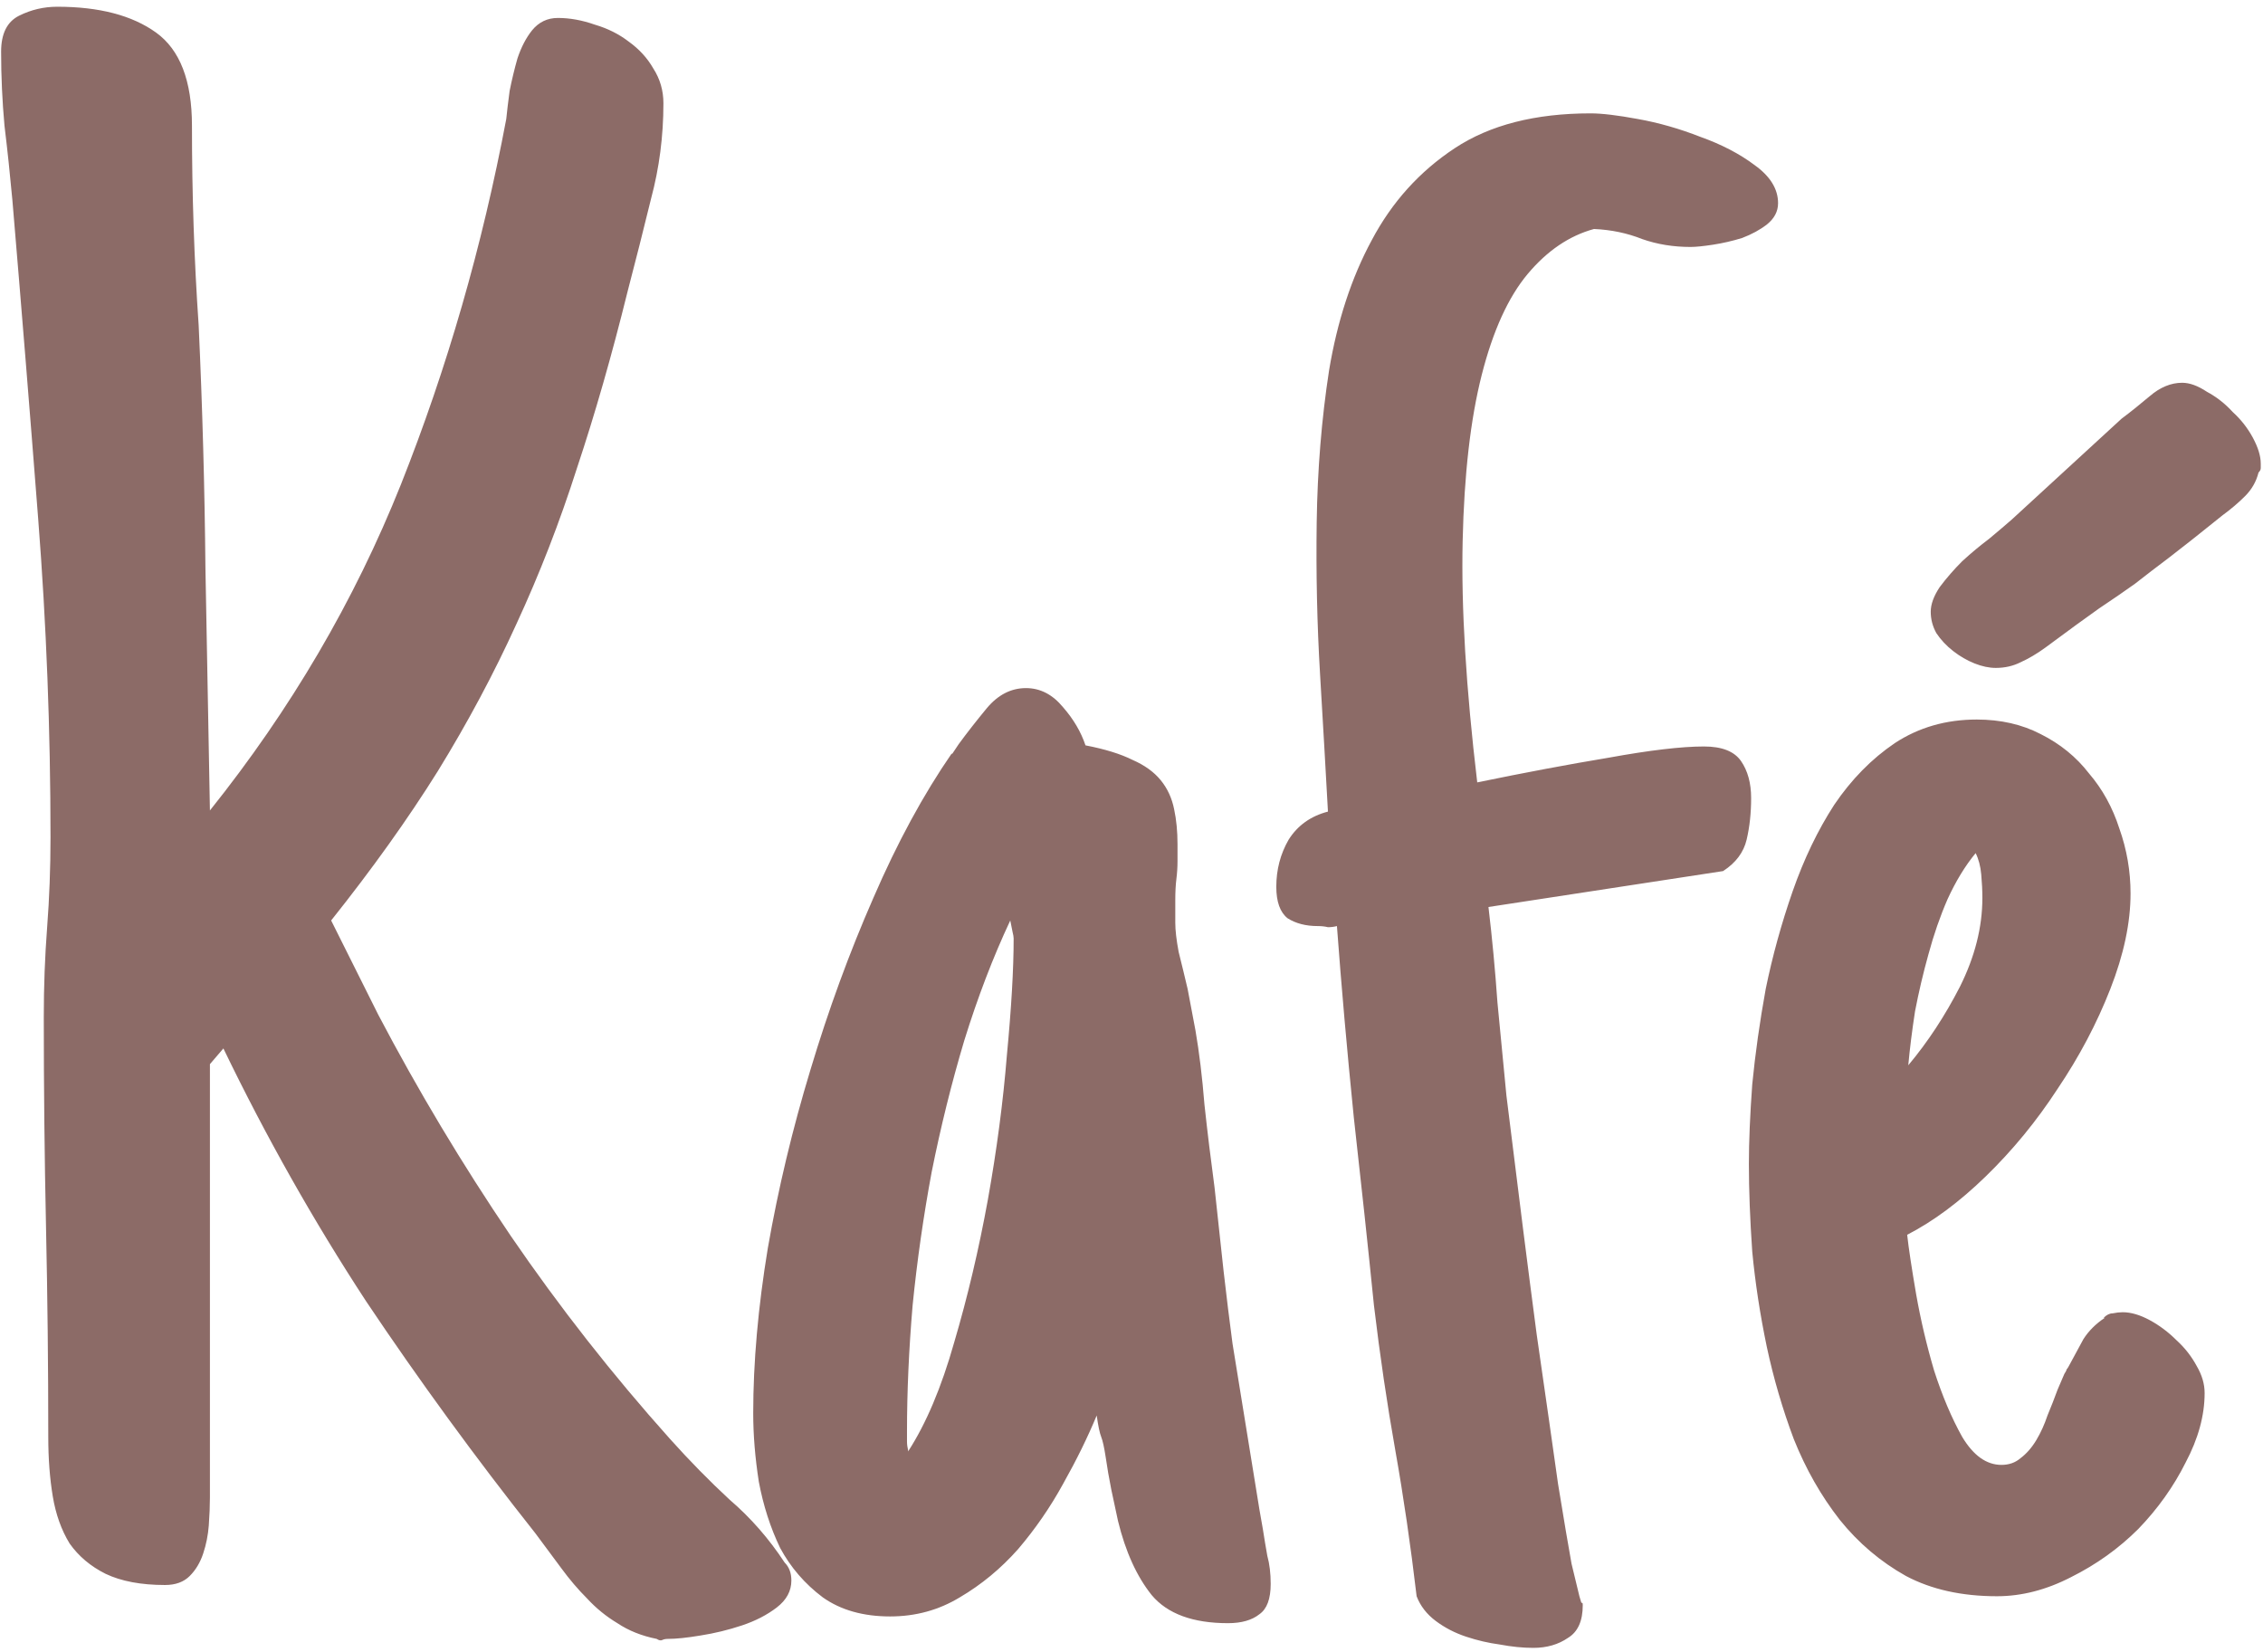 <svg width="126" height="92" viewBox="0 0 126 92" fill="none" xmlns="http://www.w3.org/2000/svg">
<path d="M44.062 88C44.062 88.583 43.792 89.083 43.25 89.5C42.708 89.917 42.062 90.25 41.312 90.5C40.562 90.75 39.792 90.938 39 91.062C38.25 91.188 37.646 91.25 37.188 91.25C37.062 91.25 36.958 91.271 36.875 91.312C36.792 91.354 36.688 91.333 36.562 91.25C35.729 91.083 35 90.792 34.375 90.375C33.75 90 33.188 89.542 32.688 89C32.188 88.5 31.708 87.938 31.25 87.312C30.792 86.688 30.312 86.042 29.812 85.375C26.479 81.167 23.333 76.854 20.375 72.438C17.458 67.979 14.812 63.292 12.438 58.375L11.688 59.25V83.375C11.688 83.833 11.667 84.354 11.625 84.938C11.583 85.479 11.479 86 11.312 86.5C11.146 87 10.896 87.417 10.562 87.75C10.229 88.083 9.771 88.25 9.188 88.25C7.854 88.25 6.75 88.042 5.875 87.625C5.042 87.208 4.375 86.646 3.875 85.938C3.417 85.188 3.104 84.312 2.938 83.312C2.771 82.312 2.688 81.208 2.688 80C2.688 76.083 2.646 72.188 2.562 68.312C2.479 64.438 2.438 60.542 2.438 56.625C2.438 54.917 2.5 53.25 2.625 51.625C2.75 50 2.812 48.333 2.812 46.625C2.812 40.667 2.583 34.75 2.125 28.875C1.667 22.958 1.188 17.042 0.688 11.125C0.562 9.75 0.417 8.375 0.25 7C0.125 5.625 0.062 4.25 0.062 2.875C0.062 1.875 0.396 1.208 1.062 0.875C1.729 0.542 2.438 0.375 3.188 0.375C5.521 0.375 7.354 0.854 8.688 1.812C10.021 2.771 10.688 4.5 10.688 7C10.688 10.792 10.812 14.5 11.062 18.125C11.271 22.667 11.396 27.167 11.438 31.625C11.521 36.083 11.604 40.583 11.688 45.125C16.188 39.5 19.729 33.458 22.312 27C24.896 20.5 26.854 13.708 28.188 6.625C28.229 6.208 28.292 5.688 28.375 5.062C28.5 4.438 28.646 3.833 28.812 3.25C29.021 2.625 29.292 2.104 29.625 1.688C30 1.229 30.479 1 31.062 1C31.729 1 32.417 1.125 33.125 1.375C33.833 1.583 34.458 1.896 35 2.312C35.583 2.729 36.042 3.229 36.375 3.812C36.75 4.396 36.938 5.042 36.938 5.75C36.938 7.583 36.708 9.354 36.25 11.062C35.833 12.771 35.396 14.5 34.938 16.25C34.062 19.792 33.125 23.062 32.125 26.062C31.167 29.062 30.042 31.958 28.75 34.75C27.5 37.5 26.042 40.229 24.375 42.938C22.708 45.604 20.729 48.375 18.438 51.25L21.062 56.5C23.271 60.708 25.729 64.812 28.438 68.812C31.146 72.771 34.104 76.542 37.312 80.125C38.396 81.333 39.5 82.458 40.625 83.5C41.792 84.5 42.812 85.667 43.688 87C43.938 87.25 44.062 87.583 44.062 88ZM70.75 88.188C70.75 89.021 70.542 89.583 70.125 89.875C69.708 90.208 69.125 90.375 68.375 90.375C66.417 90.375 65 89.854 64.125 88.812C63.292 87.771 62.667 86.396 62.25 84.688C62.125 84.104 62 83.521 61.875 82.938C61.75 82.312 61.646 81.708 61.562 81.125C61.479 80.583 61.396 80.208 61.312 80C61.229 79.792 61.146 79.396 61.062 78.812C60.562 80.021 59.938 81.292 59.188 82.625C58.479 83.917 57.646 85.125 56.688 86.25C55.729 87.333 54.646 88.229 53.438 88.938C52.271 89.646 50.979 90 49.562 90C48.062 90 46.812 89.646 45.812 88.938C44.812 88.188 44.021 87.271 43.438 86.188C42.896 85.062 42.5 83.833 42.25 82.5C42.042 81.167 41.938 79.896 41.938 78.688C41.938 75.854 42.208 72.792 42.75 69.5C43.333 66.167 44.125 62.854 45.125 59.562C46.125 56.229 47.292 53.042 48.625 50C49.958 46.917 51.417 44.229 53 41.938V42L53.375 41.438C53.833 40.812 54.354 40.146 54.938 39.438C55.562 38.688 56.292 38.312 57.125 38.312C57.917 38.312 58.604 38.667 59.188 39.375C59.771 40.042 60.188 40.75 60.438 41.5C61.521 41.708 62.396 41.979 63.062 42.312C63.729 42.604 64.25 42.979 64.625 43.438C65 43.896 65.25 44.438 65.375 45.062C65.5 45.646 65.562 46.292 65.562 47C65.562 47.292 65.562 47.604 65.562 47.938C65.562 48.271 65.542 48.604 65.5 48.938C65.458 49.271 65.438 49.667 65.438 50.125C65.438 50.583 65.438 51 65.438 51.375C65.438 51.792 65.5 52.333 65.625 53C65.792 53.667 65.958 54.354 66.125 55.062L66.562 57.375C66.771 58.583 66.938 59.958 67.062 61.5C67.229 63.042 67.417 64.583 67.625 66.125C67.792 67.708 67.958 69.25 68.125 70.75C68.292 72.208 68.458 73.562 68.625 74.812L70.125 84.062L70.312 85.125C70.396 85.667 70.479 86.167 70.562 86.625C70.688 87.083 70.75 87.604 70.75 88.188ZM56.438 52.25C56.438 52.167 56.417 52.042 56.375 51.875C56.333 51.667 56.292 51.458 56.25 51.25C55.292 53.292 54.438 55.521 53.688 57.938C52.979 60.312 52.375 62.75 51.875 65.25C51.417 67.708 51.062 70.188 50.812 72.688C50.604 75.146 50.5 77.479 50.5 79.688C50.5 79.896 50.5 80.083 50.5 80.25C50.5 80.417 50.521 80.583 50.562 80.75V80.812C51.562 79.271 52.417 77.25 53.125 74.75C53.875 72.208 54.5 69.562 55 66.812C55.5 64.021 55.854 61.333 56.062 58.75C56.312 56.125 56.438 53.958 56.438 52.25ZM99 11.312C99 11.771 98.792 12.167 98.375 12.5C98 12.792 97.542 13.042 97 13.25C96.458 13.417 95.917 13.542 95.375 13.625C94.833 13.708 94.417 13.75 94.125 13.75C93.167 13.75 92.271 13.604 91.438 13.312C90.604 12.979 89.708 12.792 88.75 12.75C87.375 13.125 86.146 13.958 85.062 15.25C83.979 16.542 83.125 18.417 82.5 20.875C81.875 23.333 81.521 26.417 81.438 30.125C81.354 33.833 81.625 38.312 82.25 43.562C84.875 43.021 87.312 42.562 89.562 42.188C91.854 41.771 93.625 41.562 94.875 41.562C95.875 41.562 96.562 41.833 96.938 42.375C97.312 42.917 97.5 43.604 97.5 44.438C97.5 45.271 97.417 46.042 97.25 46.75C97.083 47.458 96.646 48.042 95.938 48.5L82.875 50.5C83.083 52.25 83.25 54.021 83.375 55.812C83.542 57.562 83.708 59.292 83.875 61C84.542 66.417 85.104 70.854 85.562 74.312C86.062 77.771 86.458 80.542 86.75 82.625C87.083 84.667 87.333 86.146 87.5 87.062C87.708 87.938 87.854 88.542 87.938 88.875C88.021 89.167 88.062 89.292 88.062 89.25C88.104 89.208 88.125 89.25 88.125 89.375C88.125 90.25 87.854 90.854 87.312 91.188C86.771 91.562 86.125 91.75 85.375 91.75C84.792 91.75 84.167 91.688 83.5 91.562C82.875 91.479 82.25 91.333 81.625 91.125C81 90.917 80.438 90.625 79.938 90.25C79.438 89.875 79.083 89.417 78.875 88.875C78.542 86.042 78.146 83.333 77.688 80.75C77.229 78.167 76.833 75.479 76.5 72.688C76.167 69.396 75.792 65.896 75.375 62.188C75 58.479 74.688 54.938 74.438 51.562C74.271 51.604 74.104 51.625 73.938 51.625C73.771 51.583 73.583 51.562 73.375 51.562C72.708 51.562 72.146 51.417 71.688 51.125C71.271 50.792 71.062 50.208 71.062 49.375C71.062 48.417 71.292 47.542 71.75 46.75C72.25 45.958 72.979 45.438 73.938 45.188C73.812 42.896 73.667 40.354 73.5 37.562C73.333 34.771 73.271 31.938 73.312 29.062C73.354 26.146 73.583 23.333 74 20.625C74.458 17.875 75.25 15.458 76.375 13.375C77.5 11.25 79.042 9.542 81 8.25C82.958 6.958 85.479 6.312 88.562 6.312C89.188 6.312 90.062 6.417 91.188 6.625C92.354 6.833 93.521 7.167 94.688 7.625C95.854 8.042 96.854 8.562 97.688 9.188C98.562 9.812 99 10.521 99 11.312ZM122.75 77.562C122.75 78.812 122.396 80.104 121.688 81.438C121.021 82.771 120.146 84 119.062 85.125C117.979 86.208 116.729 87.104 115.312 87.812C113.938 88.521 112.562 88.875 111.188 88.875C109.229 88.875 107.542 88.5 106.125 87.75C104.708 86.958 103.479 85.917 102.438 84.625C101.396 83.292 100.542 81.792 99.875 80.125C99.25 78.458 98.75 76.75 98.375 75C98 73.208 97.729 71.438 97.562 69.688C97.438 67.896 97.375 66.271 97.375 64.812C97.375 63.562 97.438 62.083 97.562 60.375C97.729 58.667 97.979 56.896 98.312 55.062C98.688 53.229 99.188 51.417 99.812 49.625C100.438 47.833 101.208 46.229 102.125 44.812C103.083 43.396 104.208 42.25 105.5 41.375C106.833 40.5 108.354 40.062 110.062 40.062C111.396 40.062 112.583 40.333 113.625 40.875C114.708 41.417 115.604 42.146 116.312 43.062C117.062 43.938 117.625 44.958 118 46.125C118.417 47.292 118.625 48.5 118.625 49.75C118.625 51.375 118.25 53.146 117.5 55.062C116.75 56.979 115.771 58.833 114.562 60.625C113.396 62.417 112.062 64.042 110.562 65.5C109.104 66.917 107.646 68 106.188 68.75C106.271 69.5 106.438 70.604 106.688 72.062C106.938 73.479 107.271 74.896 107.688 76.312C108.146 77.729 108.667 78.958 109.25 80C109.875 81.042 110.604 81.562 111.438 81.562C111.854 81.562 112.208 81.438 112.5 81.188C112.833 80.938 113.125 80.604 113.375 80.188C113.625 79.771 113.833 79.312 114 78.812C114.208 78.312 114.396 77.833 114.562 77.375L114.938 76.5C115.021 76.375 115.062 76.292 115.062 76.25C115.104 76.208 115.146 76.146 115.188 76.062C115.479 75.521 115.75 75.021 116 74.562C116.292 74.104 116.688 73.708 117.188 73.375H117.125C117.292 73.208 117.458 73.125 117.625 73.125C117.833 73.083 118.021 73.062 118.188 73.062C118.646 73.062 119.146 73.208 119.688 73.5C120.229 73.792 120.729 74.167 121.188 74.625C121.646 75.042 122.021 75.521 122.312 76.062C122.604 76.562 122.75 77.062 122.75 77.562ZM110.375 50C110.375 49.583 110.354 49.146 110.312 48.688C110.271 48.229 110.167 47.833 110 47.5C109.417 48.208 108.896 49.062 108.438 50.062C108.021 51.021 107.667 52.042 107.375 53.125C107.083 54.167 106.833 55.229 106.625 56.312C106.458 57.396 106.333 58.396 106.25 59.312C107.333 58.021 108.292 56.562 109.125 54.938C109.958 53.271 110.375 51.625 110.375 50ZM107.5 34.062C107.5 33.646 107.667 33.188 108 32.688C108.375 32.188 108.792 31.708 109.25 31.25C109.75 30.792 110.25 30.375 110.75 30C111.25 29.583 111.667 29.229 112 28.938L118.125 23.312C118.625 22.938 119.146 22.521 119.688 22.062C120.271 21.562 120.875 21.312 121.5 21.312C121.917 21.312 122.375 21.479 122.875 21.812C123.417 22.104 123.896 22.479 124.312 22.938C124.771 23.354 125.146 23.833 125.438 24.375C125.729 24.917 125.875 25.396 125.875 25.812C125.875 25.896 125.875 25.979 125.875 26.062C125.875 26.146 125.833 26.229 125.75 26.312C125.625 26.812 125.375 27.25 125 27.625C124.625 28 124.208 28.354 123.75 28.688C122.458 29.729 121.458 30.521 120.75 31.062C120.083 31.562 119.458 32.042 118.875 32.5C118.292 32.917 117.625 33.375 116.875 33.875C116.167 34.375 115.167 35.104 113.875 36.062C113.417 36.396 112.958 36.667 112.5 36.875C112.083 37.083 111.625 37.188 111.125 37.188C110.75 37.188 110.354 37.104 109.938 36.938C109.521 36.771 109.125 36.542 108.75 36.25C108.375 35.958 108.062 35.625 107.812 35.25C107.604 34.875 107.5 34.479 107.5 34.062Z" fill="#8C6B67"/>
</svg>

